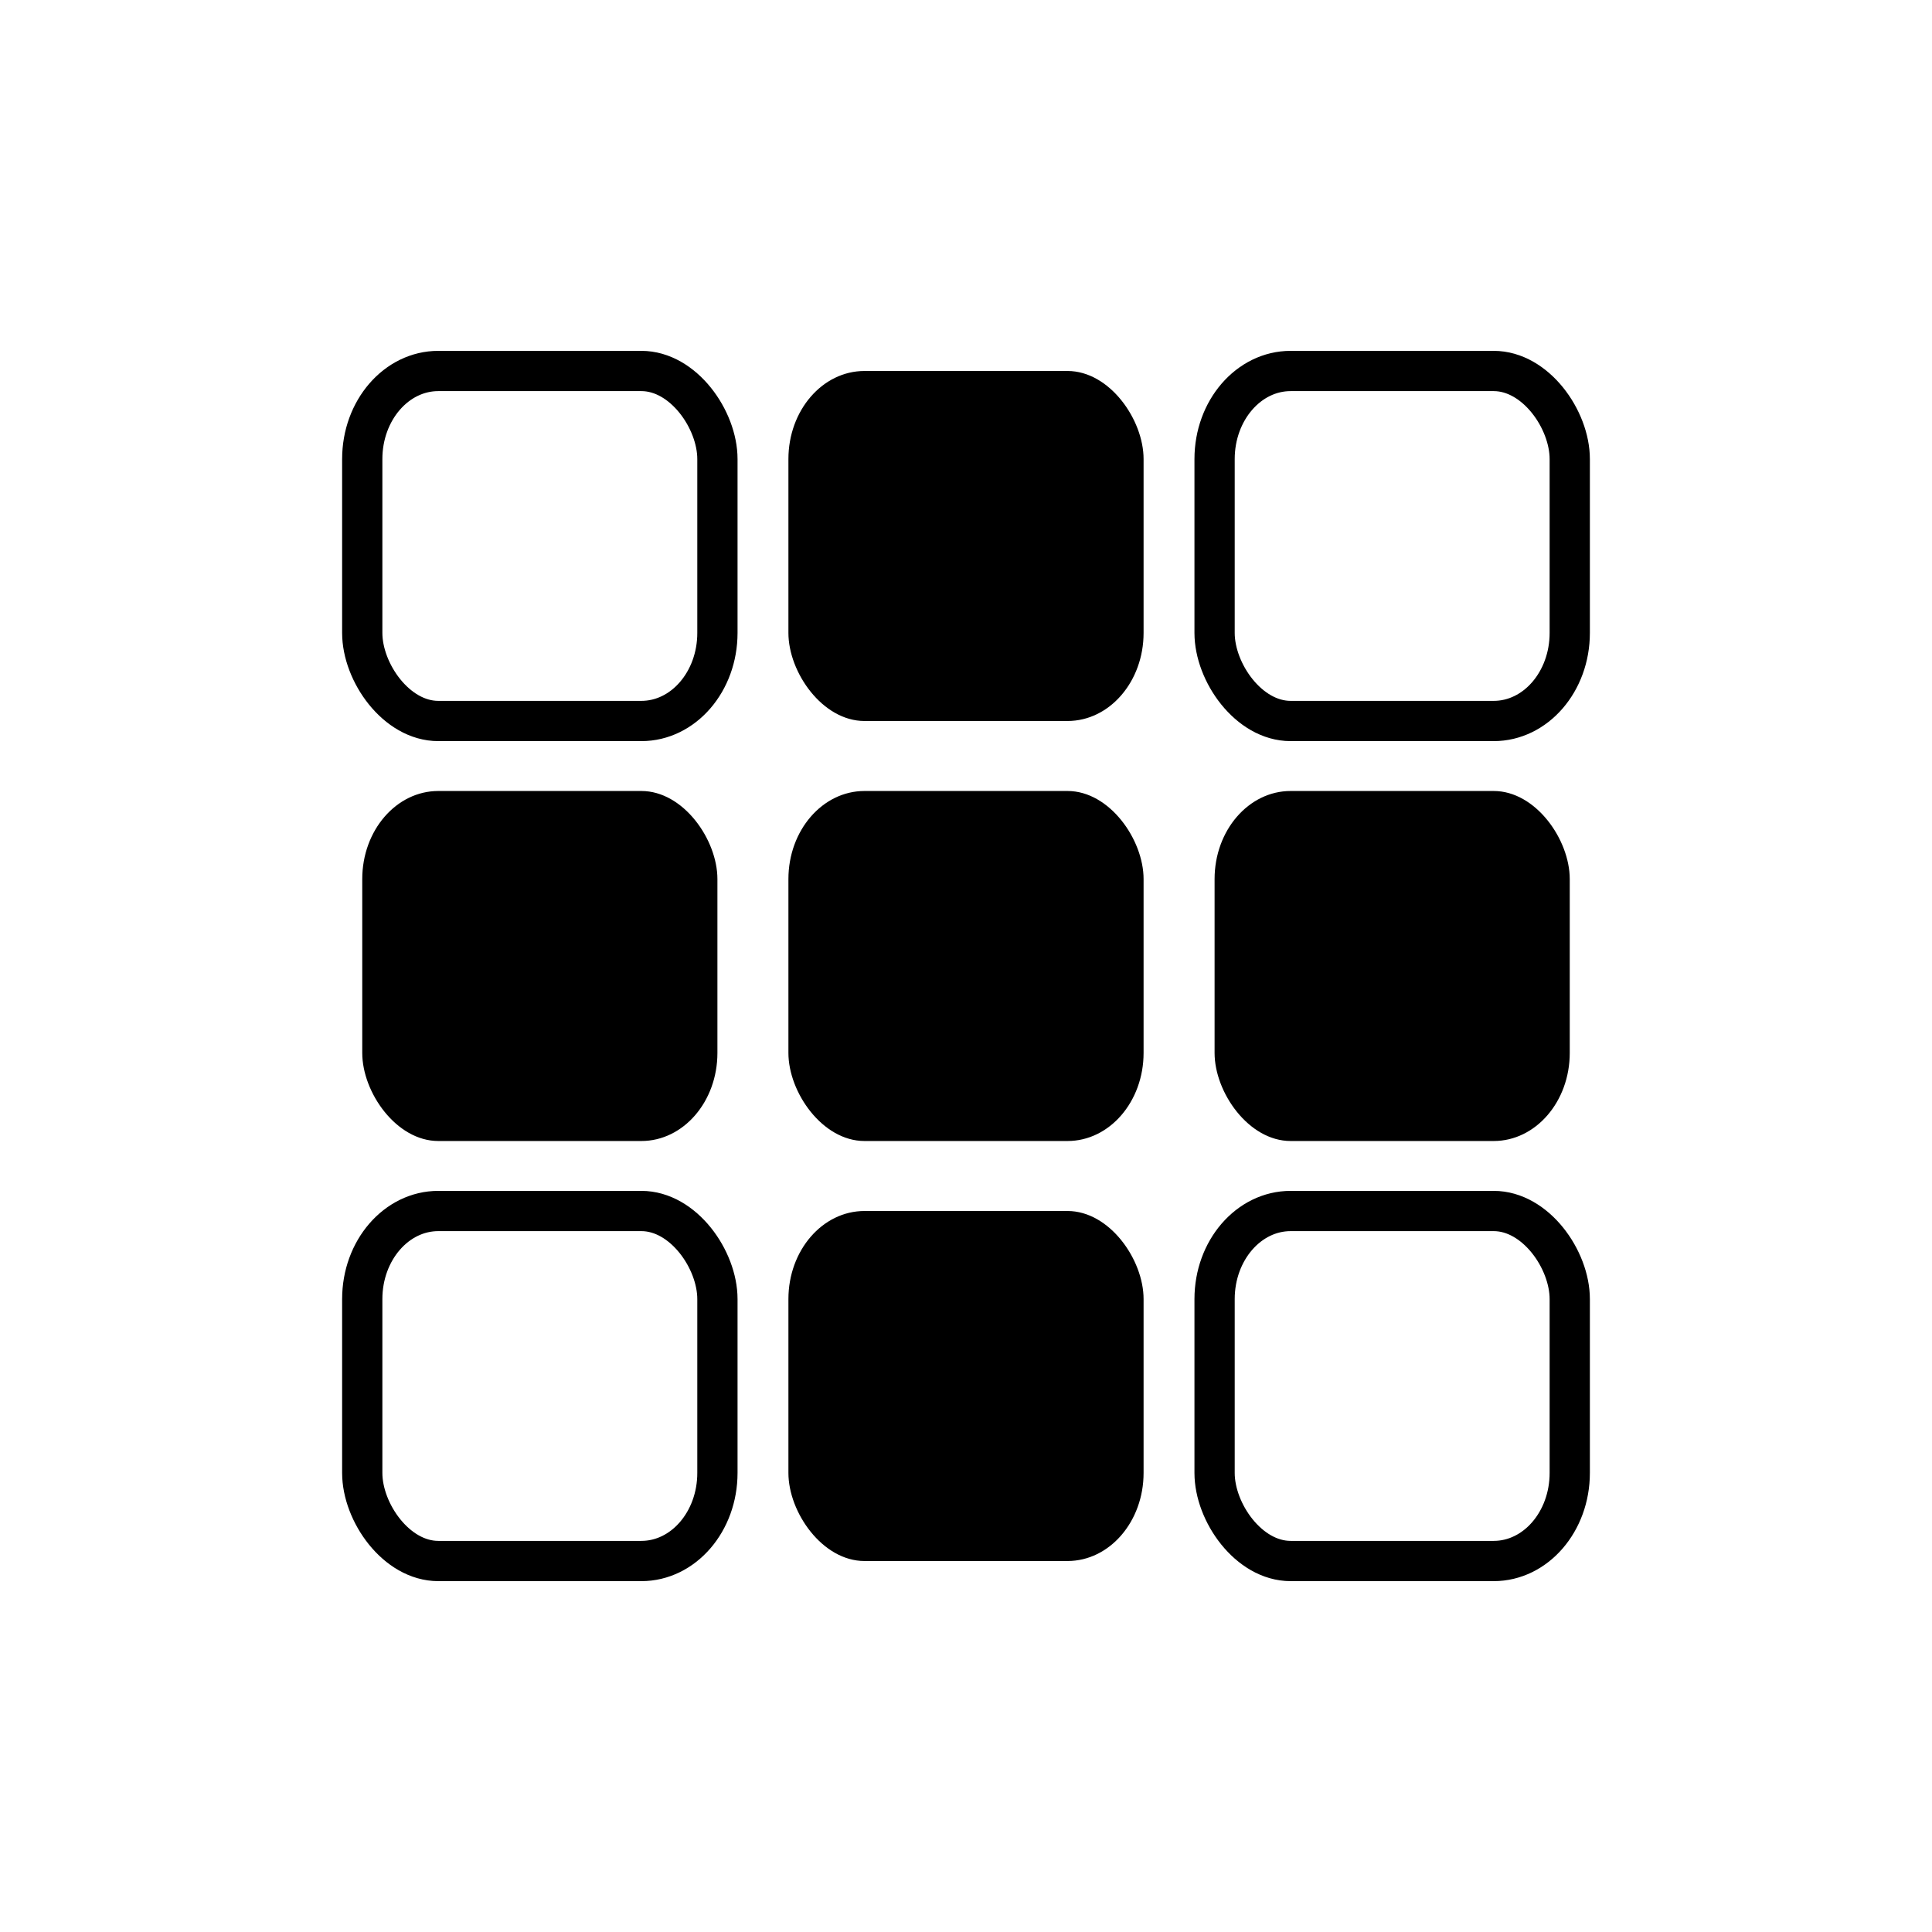 <?xml version="1.0" encoding="UTF-8" standalone="no"?>
<!-- Created with Inkscape (http://www.inkscape.org/) -->

<svg
   xmlns:dc="http://purl.org/dc/elements/1.1/"
   xmlns:cc="http://creativecommons.org/ns#"
   xmlns:rdf="http://www.w3.org/1999/02/22-rdf-syntax-ns#"
   xmlns:svg="http://www.w3.org/2000/svg"
   xmlns="http://www.w3.org/2000/svg"
   xmlns:sodipodi="http://sodipodi.sourceforge.net/DTD/sodipodi-0.dtd"
   xmlns:inkscape="http://www.inkscape.org/namespaces/inkscape"
   version="1.0"
   width="48"
   height="48"
   id="svg2"
   inkscape:version="0.48.5 r10040"
   sodipodi:docname="keyboard-brightness.svg">
  <sodipodi:namedview
     pagecolor="#ffffff"
     bordercolor="#666666"
     borderopacity="1"
     objecttolerance="10"
     gridtolerance="10"
     guidetolerance="10"
     inkscape:pageopacity="0"
     inkscape:pageshadow="2"
     inkscape:window-width="1920"
     inkscape:window-height="1007"
     id="namedview24"
     showgrid="false"
     inkscape:zoom="4.9166667"
     inkscape:cx="-15.355932"
     inkscape:cy="24"
     inkscape:window-x="0"
     inkscape:window-y="31"
     inkscape:window-maximized="1"
     inkscape:current-layer="svg2" />
  <defs
     id="defs11" />
  <rect
     width="8.824"
     height="8.696"
     rx="1.889"
     ry="2.188"
     x="9"
     y="9.217"
     id="rect3007"
     style="fill:none;fill-opacity:1;stroke:#000000;stroke-opacity:1" />
  <rect
     width="8.824"
     height="8.696"
     rx="1.889"
     ry="2.188"
     x="19.588"
     y="9.217"
     id="rect3777"
     style="fill:#000000;fill-opacity:1;stroke:none" />
  <rect
     width="8.824"
     height="8.696"
     rx="1.889"
     ry="2.188"
     x="30.176"
     y="9.217"
     id="rect3779"
     style="fill:none;fill-opacity:1;stroke:#000000;stroke-opacity:1" />
  <rect
     width="8.824"
     height="8.696"
     rx="1.889"
     ry="2.188"
     x="9"
     y="19.652"
     id="rect3781"
     style="fill:#000000;fill-opacity:1;stroke:none" />
  <rect
     width="8.824"
     height="8.696"
     rx="1.889"
     ry="2.188"
     x="19.588"
     y="19.652"
     id="rect3783"
     style="fill:#000000;fill-opacity:1;stroke:none" />
  <rect
     width="8.824"
     height="8.696"
     rx="1.889"
     ry="2.188"
     x="30.176"
     y="19.652"
     id="rect3785"
     style="fill:#000000;fill-opacity:1;stroke:none" />
  <rect
     width="8.824"
     height="8.696"
     rx="1.889"
     ry="2.188"
     x="9"
     y="30.087"
     id="rect3787"
     style="fill:none;fill-opacity:1;stroke:#000000;stroke-opacity:1" />
  <rect
     width="8.824"
     height="8.696"
     rx="1.889"
     ry="2.188"
     x="19.588"
     y="30.087"
     id="rect3789"
     style="fill:#000000;fill-opacity:1;stroke:none" />
  <rect
     width="8.824"
     height="8.696"
     rx="1.889"
     ry="2.188"
     x="30.176"
     y="30.087"
     id="rect3791"
     style="fill:none;fill-opacity:1;stroke:#000000;stroke-opacity:1" />
</svg>
